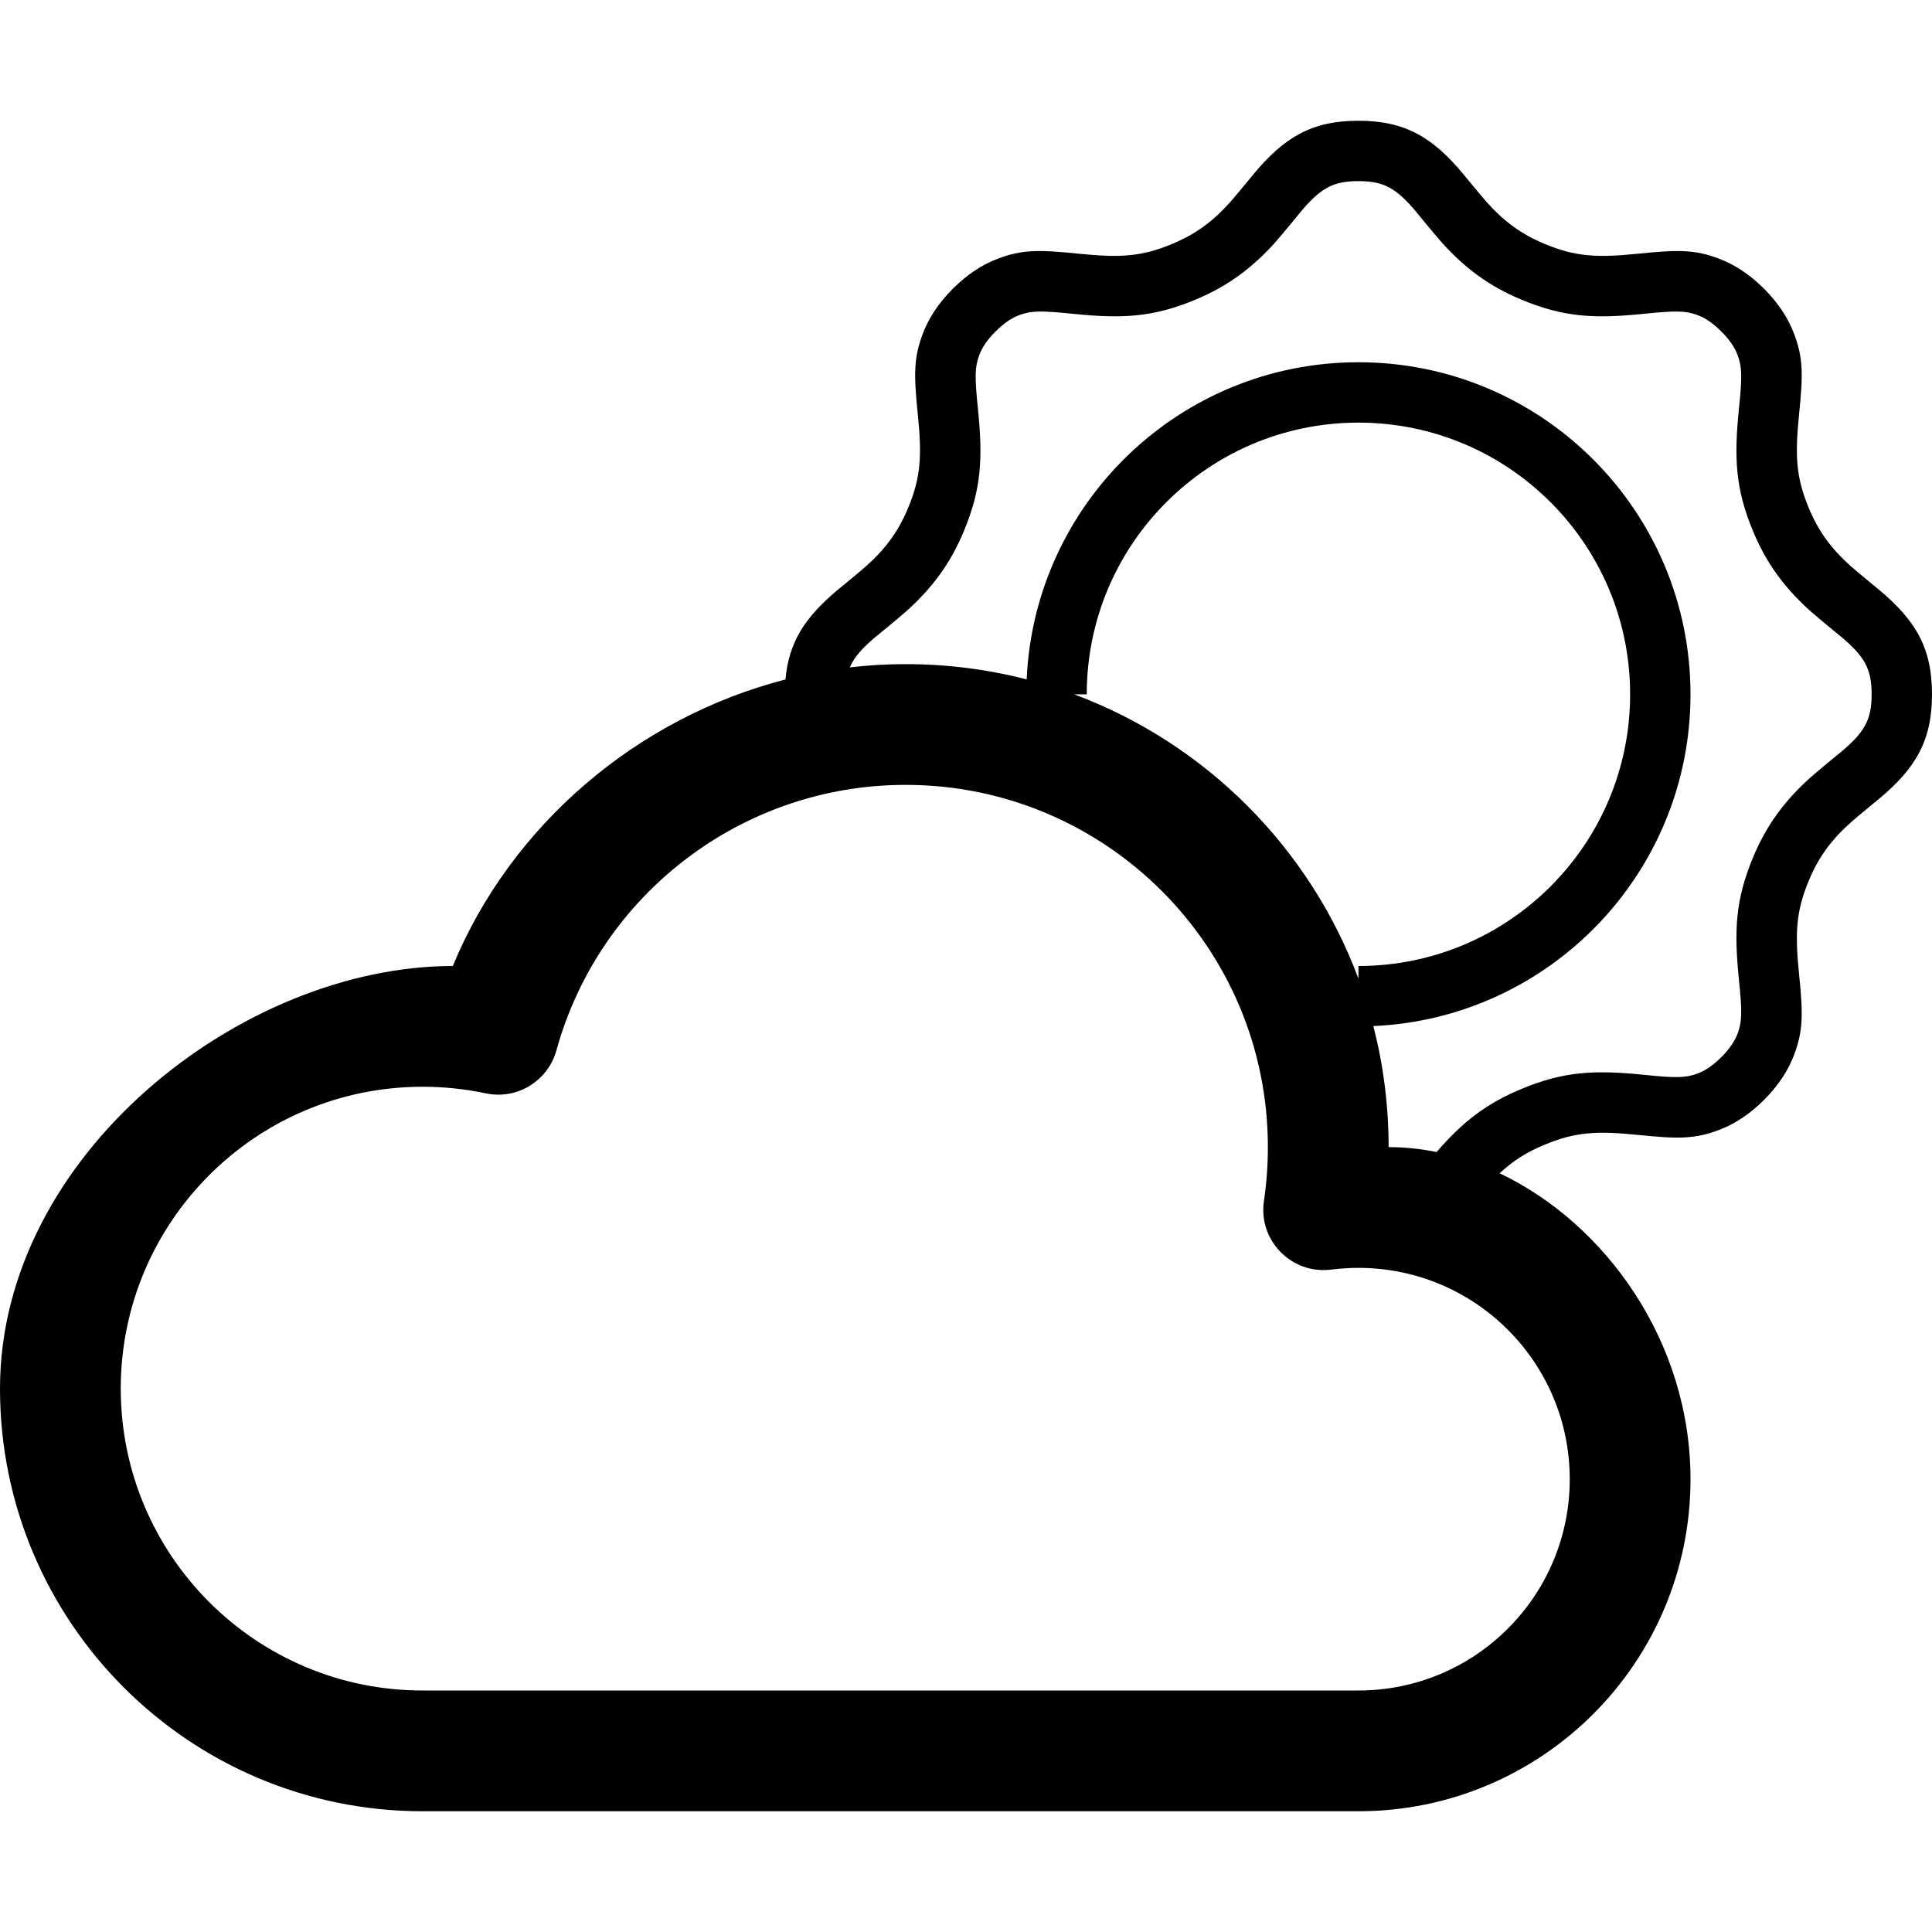 <svg xmlns="http://www.w3.org/2000/svg" xmlns:xlink="http://www.w3.org/1999/xlink" width="32" height="32" version="1.1" viewBox="0 0 32 32"><title>weather</title><desc>Created with Sketch.</desc><g id="flatten" fill="none" fill-rule="evenodd" stroke="none" stroke-width="1"><g id="z-copy" fill="#000" transform="translate(-68, -196)"><g id="weather"><path d="M23.795,19.081 C23.532,19.028 23.266,19 23,19 C23,18.307 22.912,17.635 22.747,16.995 L22.747,16.995 C25.67,16.866 28,14.455 28,11.5 C28,8.462 25.538,6 22.5,6 C19.545,6 17.134,8.33 17.005,11.253 C16.365,11.088 15.693,11 15,11 C14.689,11 14.38,11.018 14.075,11.054 C14.15,10.878 14.288,10.728 14.522,10.532 C14.439,10.602 14.889,10.233 15.014,10.122 C15.435,9.743 15.739,9.342 15.966,8.794 C16.252,8.103 16.283,7.603 16.197,6.764 C16.144,6.248 16.145,6.081 16.219,5.883 C16.267,5.755 16.352,5.627 16.49,5.49 C16.627,5.352 16.755,5.267 16.883,5.219 C17.081,5.145 17.248,5.144 17.764,5.197 C18.603,5.283 19.103,5.252 19.794,4.966 C20.342,4.739 20.743,4.435 21.122,4.014 C21.233,3.889 21.602,3.439 21.532,3.522 C21.868,3.121 22.069,3 22.5,3 C22.931,3 23.132,3.121 23.468,3.522 C23.398,3.439 23.767,3.889 23.878,4.014 C24.257,4.435 24.658,4.739 25.206,4.966 C25.897,5.252 26.397,5.283 27.236,5.197 C27.752,5.144 27.919,5.145 28.117,5.219 C28.245,5.267 28.373,5.352 28.51,5.49 C28.648,5.627 28.733,5.755 28.781,5.883 C28.855,6.081 28.856,6.248 28.803,6.764 C28.717,7.603 28.748,8.103 29.034,8.794 C29.261,9.342 29.565,9.743 29.986,10.122 C30.111,10.233 30.561,10.602 30.478,10.532 C30.879,10.868 31,11.069 31,11.5 C31,11.931 30.879,12.132 30.478,12.468 C30.561,12.398 30.111,12.767 29.986,12.878 C29.565,13.257 29.261,13.658 29.034,14.206 C28.748,14.897 28.717,15.397 28.803,16.236 C28.856,16.752 28.855,16.919 28.781,17.117 C28.733,17.245 28.648,17.373 28.51,17.51 C28.373,17.648 28.245,17.733 28.117,17.781 C27.919,17.855 27.752,17.856 27.236,17.803 C26.397,17.717 25.897,17.748 25.206,18.034 C24.607,18.282 24.221,18.588 23.795,19.081 Z M24.839,19.433 C26.595,20.269 28,22.223 28,24.5 C28,27.538 25.538,30 22.5,30 L7,30 C3.134,30 0,26.866 0,23 C0,19.134 4,16 7.5,16 C8.464,13.666 10.549,11.889 13.01,11.254 C13.065,10.626 13.341,10.216 13.881,9.765 C13.815,9.82 14.241,9.471 14.346,9.377 C14.663,9.093 14.877,8.81 15.042,8.411 C15.251,7.907 15.272,7.555 15.202,6.866 C15.133,6.194 15.135,5.926 15.283,5.532 C15.383,5.265 15.547,5.018 15.782,4.782 C16.018,4.547 16.265,4.383 16.532,4.283 C16.926,4.135 17.194,4.133 17.866,4.202 C18.555,4.272 18.907,4.251 19.411,4.042 C19.81,3.877 20.093,3.663 20.377,3.346 C20.471,3.241 20.82,2.815 20.765,2.881 C21.273,2.273 21.728,2 22.5,2 C23.272,2 23.727,2.273 24.235,2.881 C24.18,2.815 24.529,3.241 24.623,3.346 C24.907,3.663 25.19,3.877 25.589,4.042 C26.093,4.251 26.445,4.272 27.134,4.202 C27.806,4.133 28.074,4.135 28.468,4.283 C28.735,4.383 28.982,4.547 29.218,4.782 C29.453,5.018 29.617,5.265 29.717,5.532 C29.865,5.926 29.867,6.194 29.798,6.866 C29.728,7.555 29.749,7.907 29.958,8.411 C30.123,8.81 30.337,9.093 30.654,9.377 C30.759,9.471 31.185,9.82 31.119,9.765 C31.727,10.273 32,10.728 32,11.5 C32,12.272 31.727,12.727 31.119,13.235 C31.185,13.18 30.759,13.529 30.654,13.623 C30.337,13.907 30.123,14.19 29.958,14.589 C29.749,15.093 29.728,15.445 29.798,16.134 C29.867,16.806 29.865,17.074 29.717,17.468 C29.617,17.735 29.453,17.982 29.218,18.218 C28.982,18.453 28.735,18.617 28.468,18.717 C28.074,18.865 27.806,18.867 27.134,18.798 C26.445,18.728 26.093,18.749 25.589,18.958 C25.285,19.083 25.06,19.227 24.839,19.433 Z M22.5,16.21 C21.691,14.036 19.964,12.309 17.79,11.5 L18,11.5 C18,9.015 20.015,7 22.5,7 C24.985,7 27,9.015 27,11.5 C27,13.985 24.985,16 22.5,16 L22.5,16.21 L22.5,16.21 Z M9.216,17.397 C9.929,14.819 12.285,13 15,13 C18.314,13 21,15.686 21,19 C21,19.3 20.978,19.597 20.935,19.89 C20.837,20.545 21.393,21.113 22.051,21.028 C22.199,21.01 22.349,21 22.5,21 C24.433,21 26,22.567 26,24.5 C26,26.433 24.433,28 22.5,28 L7,28 C4.239,28 2,25.761 2,23 C2,20.239 4.239,18 7,18 C7.355,18 7.704,18.037 8.045,18.109 C8.562,18.219 9.075,17.907 9.216,17.397 Z" transform="translate(68, 196)"/></g></g></g></svg>